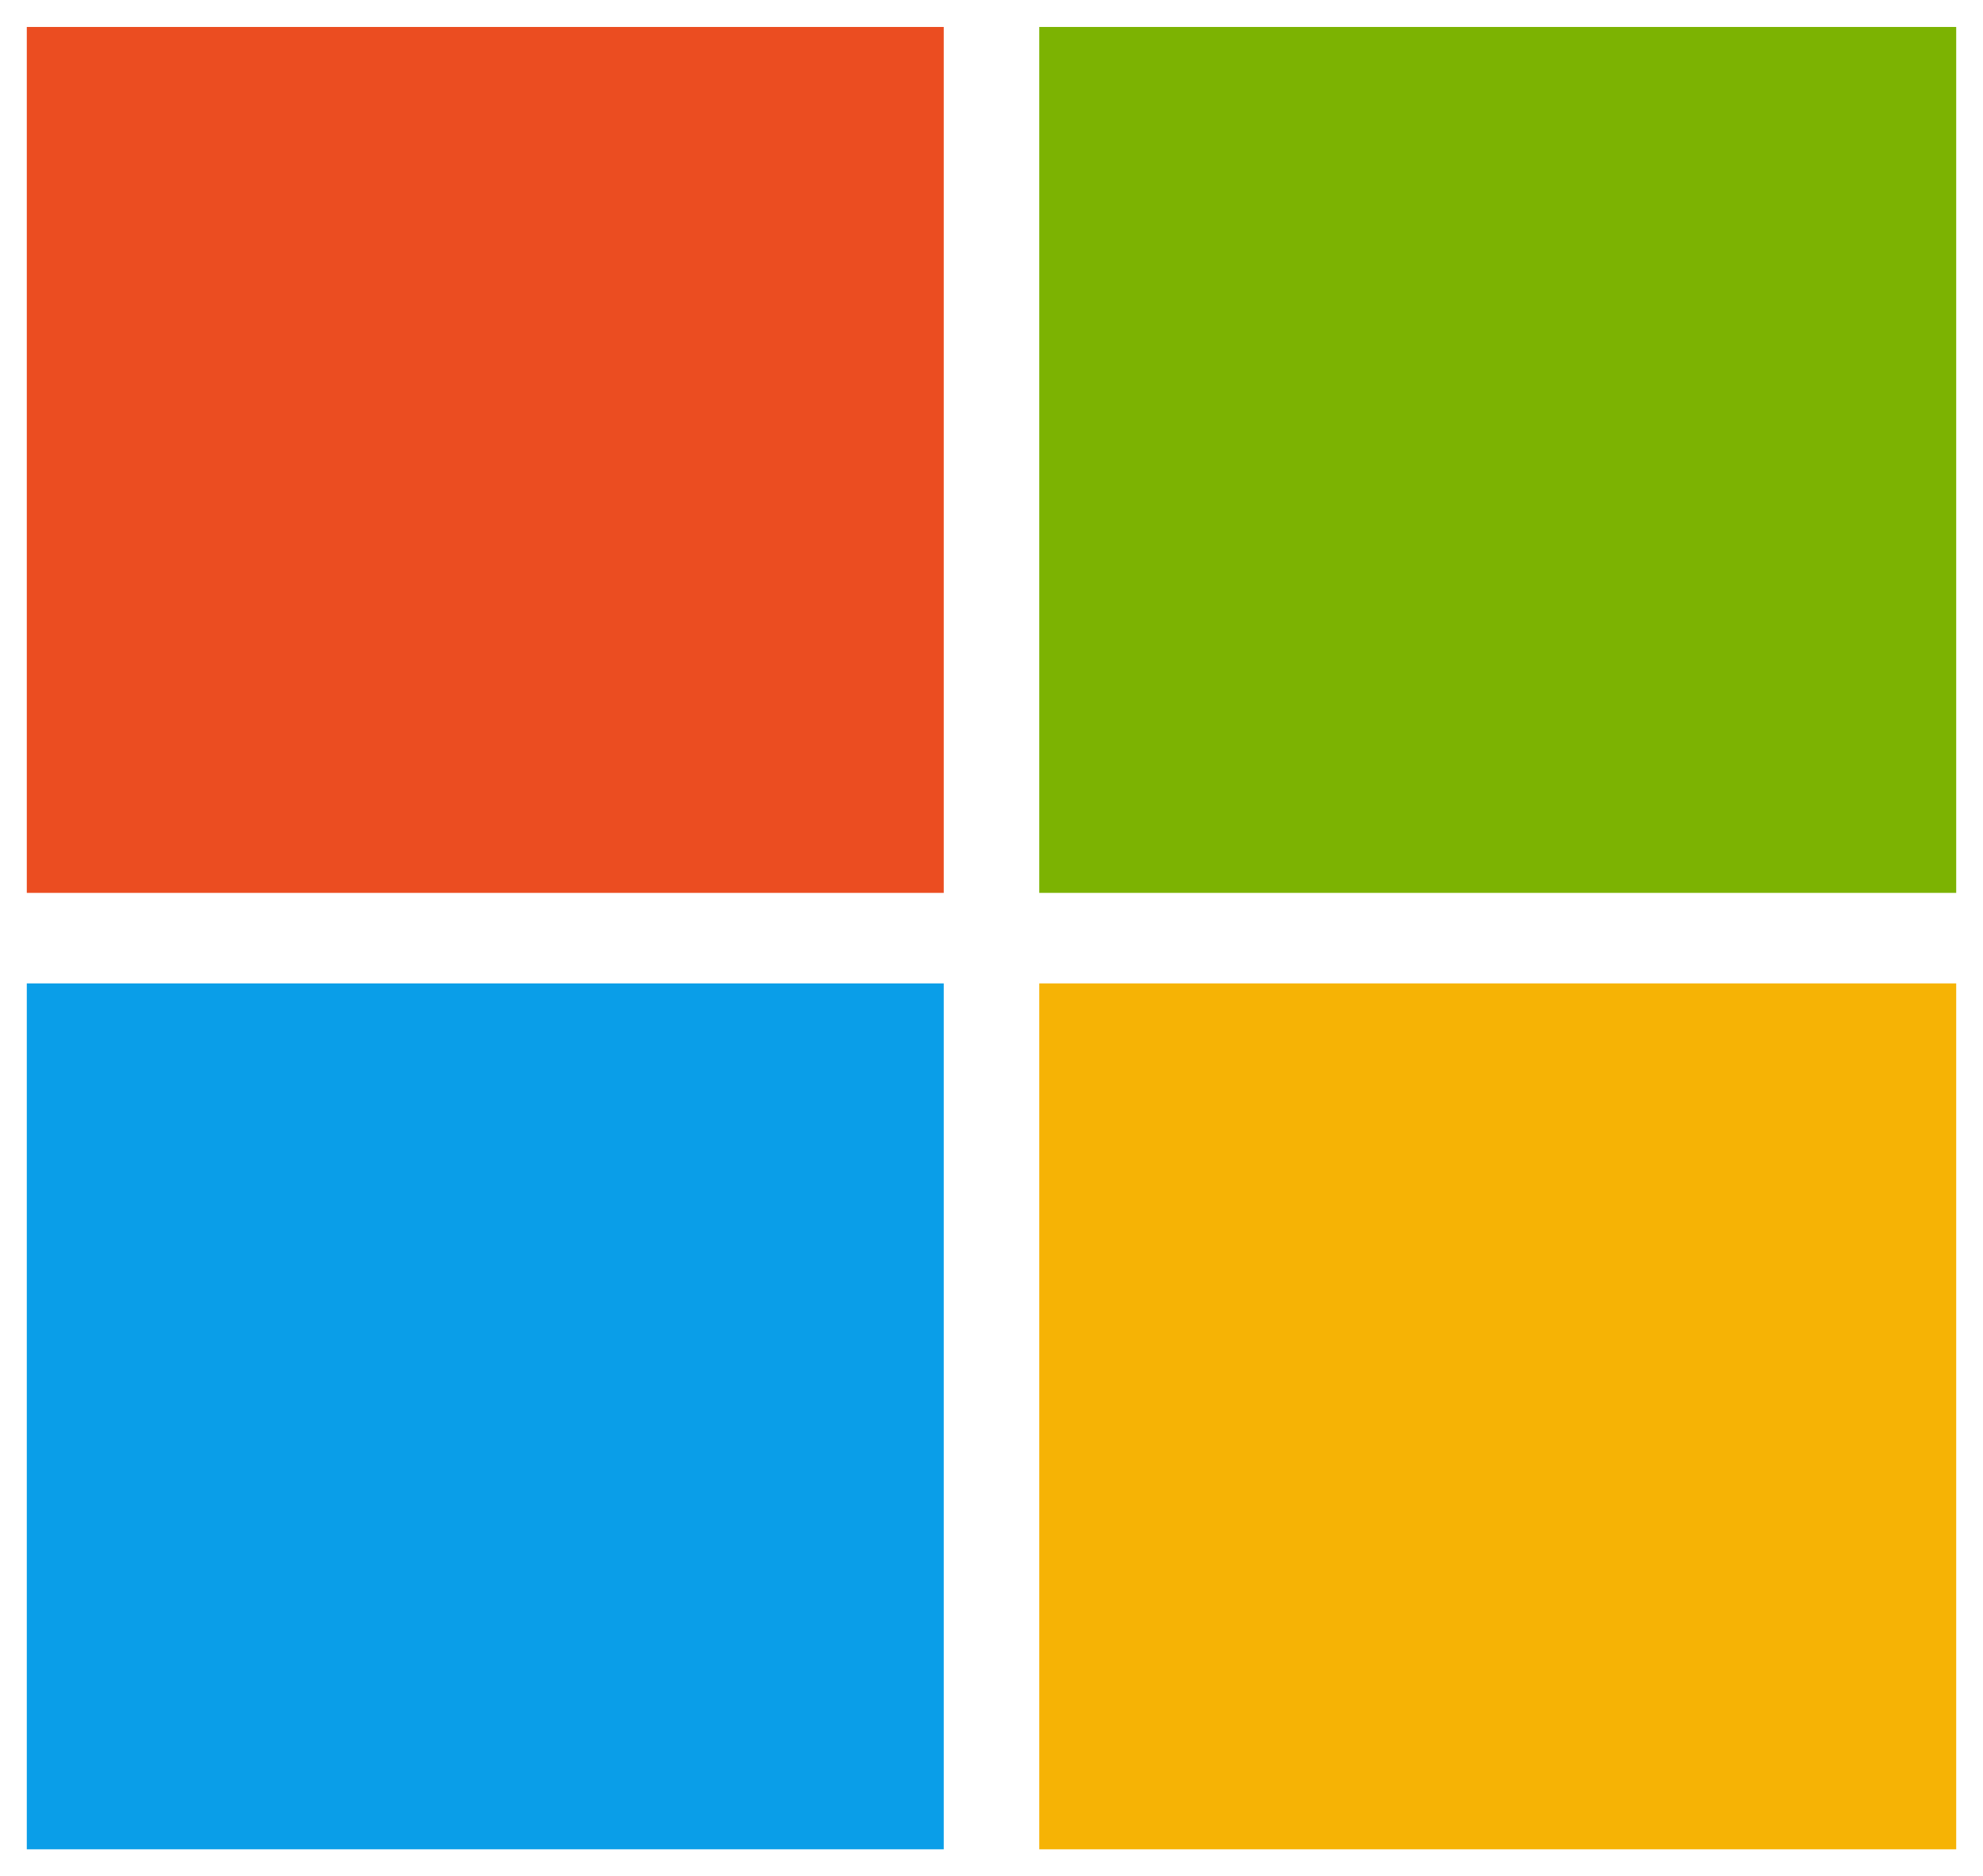 <svg width="37" height="35" viewBox="0 0 37 35" fill="none" xmlns="http://www.w3.org/2000/svg">
<rect x="0.5" y="0.503" width="17.109" height="16.156" fill="#EB4D21"/>
<rect x="19.391" y="0.503" width="17.109" height="16.156" fill="#7CB302"/>
<rect x="0.5" y="18.348" width="17.109" height="16.156" fill="#0A9EE8"/>
<rect x="19.391" y="18.348" width="17.109" height="16.156" fill="#F6B305"/>
</svg>
